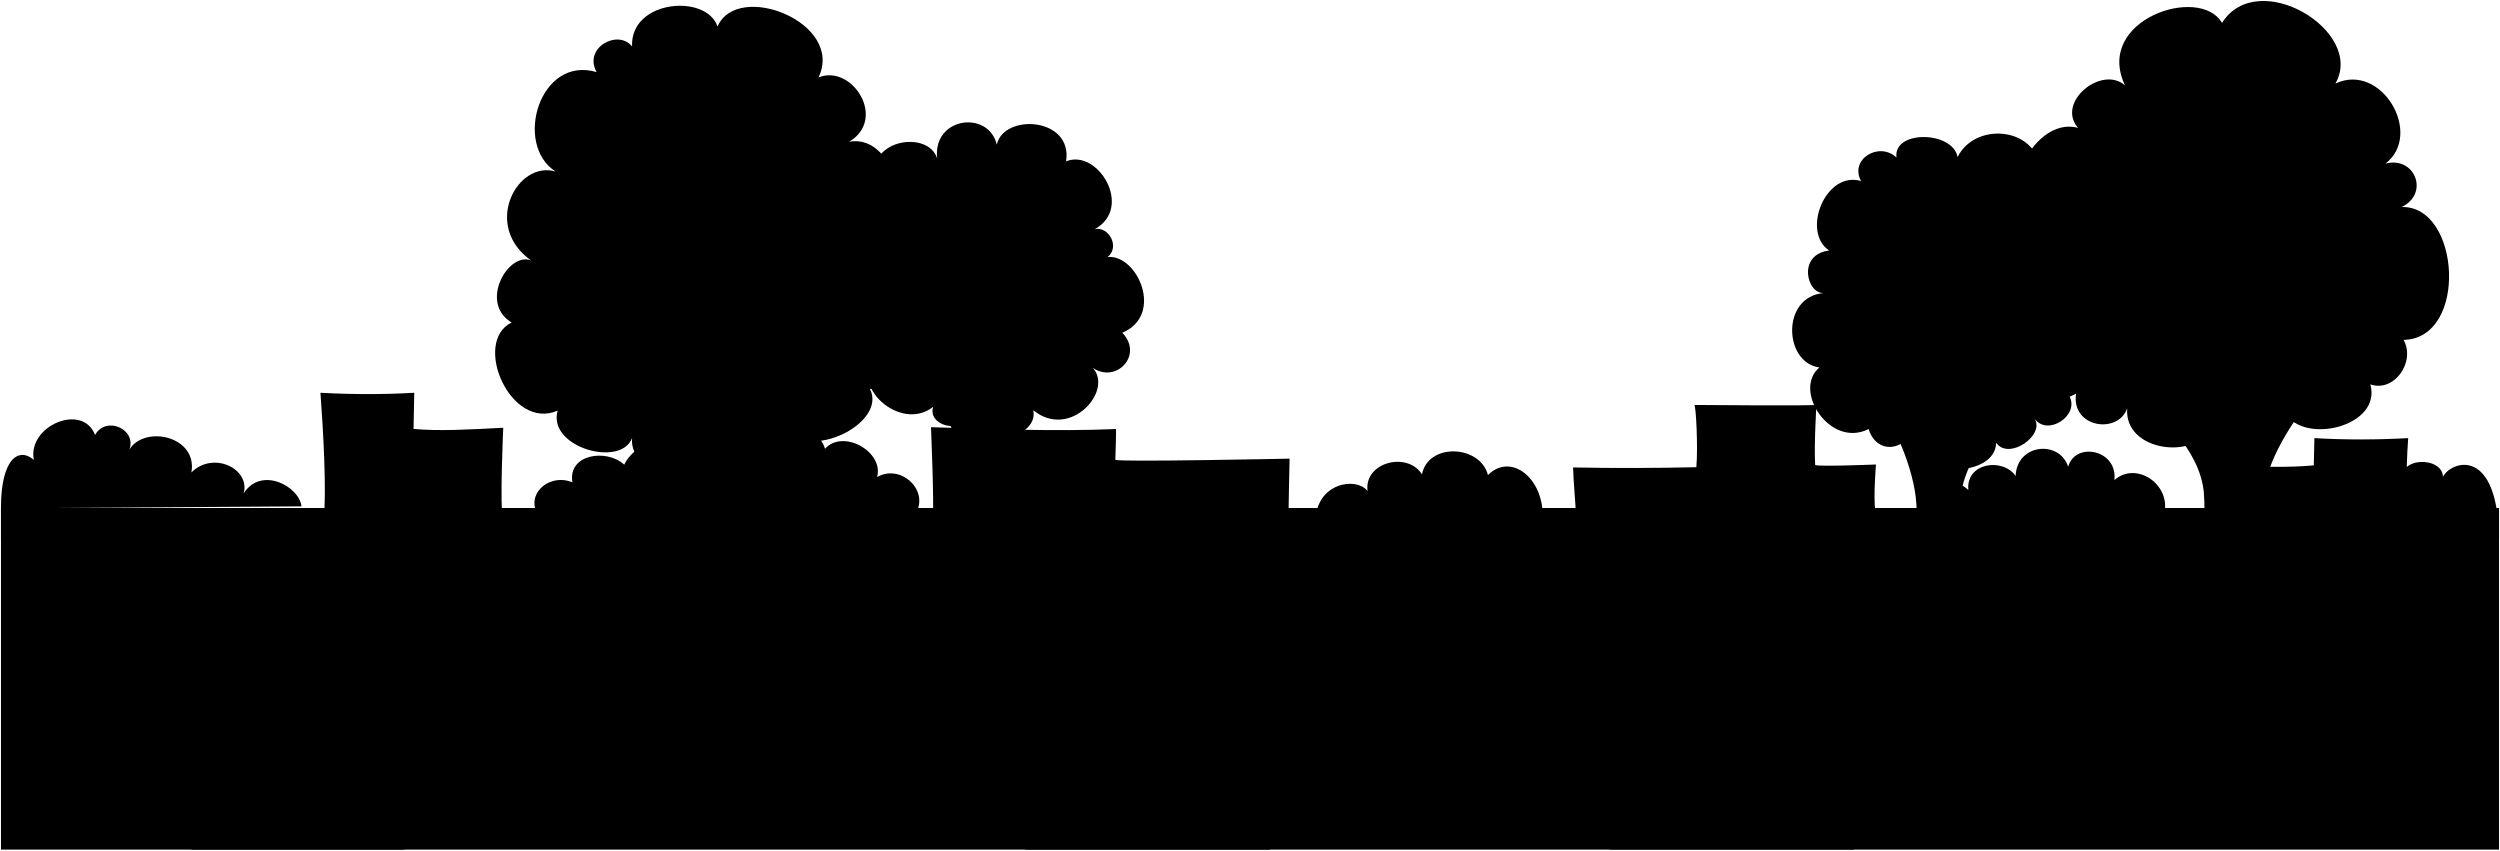 <svg viewBox="0 0 1281.24 435.92">
  <g class="buildingsNear">
    <path d="M961.09,262.01c-1.06-7.73,.34-23.96,.34-23.96,0,0-28.48,1.16-31.17,.3-.61-10.29,.65-30.9,.65-30.9,.14,.63-62.6,.09-62.6,.09,.87,0,1.97,21.66,1.06,31.9-20.27,.44-41.7,.56-63.18,.12,.25,8.41,1.22,17.11,1.53,25.51,51.08-2.03,102.2-3.84,153.37-3.07Z"/>
    <path d="M478.07,267.54c.72-11.56-1-48.61-.93-48.6,31.48,.91,63.34,2.29,94.82,.93,.14,0-.35,15.74-.35,15.74,.01,1.31,89.3-.56,89.3-.56,0,0-.64,27.57-.59,35.29-60.58-1.66-121.65-2.61-182.25-2.79Z"/>
    <path d="M165.86,267.53c1.61-16.41-.22-46.82-1.63-66.24,16.13,.88,32.16,.93,48.07,0l-.36,18.53c13.07,1.23,29.01,.3,45.97-.6,0,.08-1.83,38.66-.17,49.43l-91.88-1.13Z"/>
    <path d="M1234.99,275.19c-1.61-16.41-2.21-31.25-.8-50.66-16.13,.88-32.16,.93-48.07,0l-.3,13.96c-13.07,1.23-28.34,.81-45.3-.09,0,.08,1.83,26.46,.17,37.23l94.31-.44Z"/>
  </g>
  <g class="treeFurthest">
    <path d="M674.29,266.94c.07-19.4,20.94-22.87,26.58-15.23-1.96-14.75,20.3-20.56,27.88-8.64,3.29-16.36,29.91-15.06,33.82,.43,11.85-12.06,29.64,2.03,27.95,23.61l-116.23-.16Z"/>
    <path d="M154.52,259.51c-1.17-10.32-20.73-20.71-29.61-6.67,3.36-12.77-15.74-21.83-26.81-10.71,3.28-18.62-23.9-24.42-31.77-11.79,3.76-10.37-11.95-17.44-17.61-7.44-6.43-16.69-34.71-4.62-31.4,12.79-7.34-6.5-16.87-1.31-16.83,24.82l154.02-1Z"/>
    <path d="M989.36,267.7c-6.14-10.11,8.35-27.65,19.41-16.53-1.4-14.04,17.62-16.79,24.23-7.22,.57-16.57,22.48-18.64,26.92-4.72,3.55-13.03,25.47-8.88,23.69,6.81,12.82-11.31,34.21,6.14,22.76,23.51l-117.01-1.85Z"/>
    <path d="M469.86,262.14h-195.06c-4.34-10.56,7.93-19.52,18.56-14.94-2.45-14.51,17.53-17.39,26.56-9.06,11.86-25.23,96.61-32.57,102.88-8.13,9.27-10.36,30.3,1.52,26.7,14.48,11.77-6.74,25.99,5.92,20.37,17.65Z"/>
    <path d="M1213.34,277.68l67.39,.3c0-50.05-24.7-41.75-28.74-33.59,0-10.37-23.71-11.11-21.18,3.44-5.39-4.9-20.57-4-17.47,29.85Z"/>
  </g>
  <g class="treeTrunk">
    <path d="M1181.19,208.54s-18.85,23.35-20.83,43.48c-1.17,11.94-.05,41.18-.05,41.18l-31.09-.68s1.19-30.02,.22-40.3c-2.18-22.99-25.64-41.64-25.64-41.64l77.4-2.04Z"/>
    <path d="M968.76,216.47c-.16-.39,12.23,21.74,13.39,42.09,.89,15.63,.46,40.75,.46,40.75l22.02-.23s-.93-37.43,.57-47.22c1.98-12.86,14.86-32.9,14.86-32.9l-51.3-2.5Z"/>
    <path d="M529.16,203.45c-.45,1.71-8.5,18.86-9.99,21.79-2.66,5.26-3.63,15.75-4.36,21.56s1.8,42.38,1.82,48.12c0,3.27-22.24-.45-22.24-.45-.12,.23,2.04-31.09,1.36-42.44-.19-3.16-1.36-17.25-4.77-25.42-3.35-8.03-8.74-17.86-11.53-22.7l49.71-.45Z"/>
    <path d="M329.16,223.7s12.03,16.4,14.47,33.42c1.47,10.25,.51,36.95,.51,36.95l31.72,.02s-2.23-32.79,.05-42.01c3.45-13.93,12.94-28.37,12.94-28.37h-59.69Z"/>
  </g>
  <g class="treeFurther">
    <path d="M575.19,170.54c11.04,11.58-3.33,26.22-15.21,17.93,10.94,11.64-11.52,37.18-30.41,21.79,3.12,15.11-31.35,22.13-34.95,3.63-2.49,8.42-19.49,3.99-16.34-5.45-16.63,13.54-44.48-11.33-28.89-26.68l-.74-90.48c-3.92-20.11,27.39-24.57,31.66-9.95-2.53-21.28,26.2-25.17,30.55-7.22,3.52-16.09,39.08-14.12,35.5,8.58,16.25-6.67,34.7,23.69,14.75,34.73,7.06-1.5,13.02,8.99,6.58,14.3,15.26-1.42,29.08,29.72,7.49,38.81Z"/>
    <path d="M1046.23,92.44c1.69-27.46-33.54-31.19-42.97-11.93-2.49-13.52-33.18-13.97-31.32,.23-8.84-8.41-24.23,.83-18.16,12.03-18.28-5.41-30.7,26.1-16.34,35.63-16.42,1.96-11.58,22.27-2.72,21.79-21.96,1.7-20.61,35.73-2.27,38.13-13.94,11.63,5.45,41.63,25.19,31.55,3.29,10.68,14.28,12.65,22.02,2.72-1.59,23.17,43.08,23.2,43.35,4.31,6.42,9.24,25.06-3.76,19.75-12.26,6.66,9.06,22.87-1.62,17.93-11.35l-14.45-110.86"/>
  </g>
  <g class="treeCloser">
    <path d="M445.82,199.31c25.77,0,27.04-46.01,5.45-47.66,18.35-3.21,13.71-30.37-2.5-28.37,22.42-4.35,11.14-55.44-13.62-50.61,19.75-11.74,1.42-40.03-15.66-32.98,13.48-28.18-41.62-49.69-51.75-26.1C361.96-3.43,322.82-.01,323.94,23.8c-7.33-9.06-25.13,.74-18.16,13.16-29.15-8.69-42.71,36.97-21.11,50.91-19.75-5.66-37.58,27.87-12.48,45.62-11.61-4.72-26.94,21.7-9.99,31.78-20.4,10.06-.48,55.72,23.6,45.17-5.37,18.78,32.38,29.37,38.13,14.07-1.89,20.84,40.21,25.28,44.94,8.4,12.14,15.91,36.62,2.76,31.78-13.62,14.28,17.91,54.2-2.79,45.17-19.97Z"/>
    <path d="M1043.88,120.4c-20.1-.43-26.12,36.94-8.17,43.92-16.49,13.19,1.79,51.92,28.26,37.45-2.6,17.35,21.42,21.03,26.22,7.49-1.83,22.59,36.67,27.01,43.58,8.51,10.17,19.93,40.37,11.28,37.45-6.13,9.4,16.4,49.57,7.03,43.58-14.64,12.28,4.23,23.29-11.6,17.02-22.81,33.28-.66,29.16-69.02-1.02-68.09,14.46-6.87,6.87-26.27-8.28-22.24,19.71-15.12-2.13-52.24-25.65-41.02,15.44-26.81-39.81-60.15-58.1-31.09-11.26-19.7-65.7-1.62-49.71,32-12-10.52-35.51,8.7-24.06,21.79-24.47-6.76-46.14,42.57-21.11,54.86Z"/>
  </g>
  <rect class="wall" x=".5" y="260.38" width="1280.24" height="175.04"/>
  <path class="ledge" d="M.5,276.44H1280.74c0-6.16,0-11.62,0-16.06H.5c0,4.03,0,9.55,0,16.06Z"/>
  <g class="brickDarker">
    <rect x="28.99" y="291.73" width="30.02" height="14.23"/>
    <rect x="211.96" y="291.64" width="30.02" height="14.23"/>
    <rect x="333.72" y="305.81" width="30.02" height="14.23"/>
    <rect x="486.5" y="305.72" width="30.02" height="14.23"/>
    <rect x="639.05" y="305.97" width="30.02" height="14.23"/>
    <rect x="760.94" y="291.74" width="30.02" height="14.23"/>
    <rect x="913.43" y="305.97" width="30.02" height="14.23"/>
    <rect x="1004.53" y="305.61" width="30.02" height="14.23"/>
    <rect x="1156.54" y="305.8" width="30.02" height="14.23"/>
    <rect x="1247.81" y="305.76" width="30.02" height="14.23"/>
  </g>
  <g class="brickDark">
    <rect x="1217.68" y="291.71" width="30.02" height="14.23"/>
    <rect x="1095.77" y="291.67" width="30.02" height="14.23"/>
    <rect x="943.76" y="291.74" width="30.02" height="14.23"/>
    <rect x="821.88" y="305.61" width="30.02" height="14.23"/>
    <rect x="669.04" y="291.74" width="30.02" height="14.23"/>
    <rect x="547.68" y="291.64" width="30.02" height="14.23"/>
    <rect x="395.36" y="291.75" width="30.02" height="14.23"/>
    <rect x="241.97" y="305.66" width="30.02" height="14.23"/>
    <rect x="120.51" y="305.81" width="30.02" height="14.23"/>
  </g>
  <g class="bushFurther">
    <path d="M650.81,435.42c8.82-16.03,3.9-24.29,3.46-30.86-1.34-19.89-9.21-23.82-19.56-24.45,13.57-7.12,7.4-28.14-8.06-25.35,12.28-8.96-3.78-29.45-16.27-21.4-.48-16.63-31.81-18.91-34.15-3.84-10.11-10.84-32.23,1.56-24.97,16.77-19.03-2.75-26.39,28.86-9.25,33.42-15.9-2.21-17.94,12.48-18.27,20.43-.37,8.66-2.21,23.44,1.76,35.28h125.31Z"/>
    <path d="M950,435.42c5.19-6.11,4.09-.45,4.09-34.6,0-8.85-9.25-19.75-15.98-19.9,12.09-8.12,2.1-29.58-12.03-25.83,7.67-17.44-21.69-28.41-29.76-13.72,.06-18.79-35.48-19.31-35.94-.39-8.03-4.05-17.11,7.66-9.86,14.68-14.14-2.91-22.2,18.45-11.82,25.25-6.7-.67-16.44,2.21-17.3,18.23-.58,10.86-1.64,29.97,3.61,36.26h125Z"/>
    <path d="M207.28,435.42c7.02-18.6,4.46-32.81,3.62-37.5-1.24-6.92-3.11-23.16-17.3-16.99,12.21-8.57,6.43-27.82-8.23-23.79,10.48-8.26-2.28-28.31-16.81-20.22-1.49-17.25-34.22-13.55-31.8,1.46-8.75-8.4-23.29,4.11-15.77,15.1-16.31-6.42-28.77,18.09-16.69,27.45-7.67-.07-11.64,11.98-12.16,17.64-.76,8.26-1.37,32.58,6.19,36.86h108.95Z"/>
  </g>
</svg>